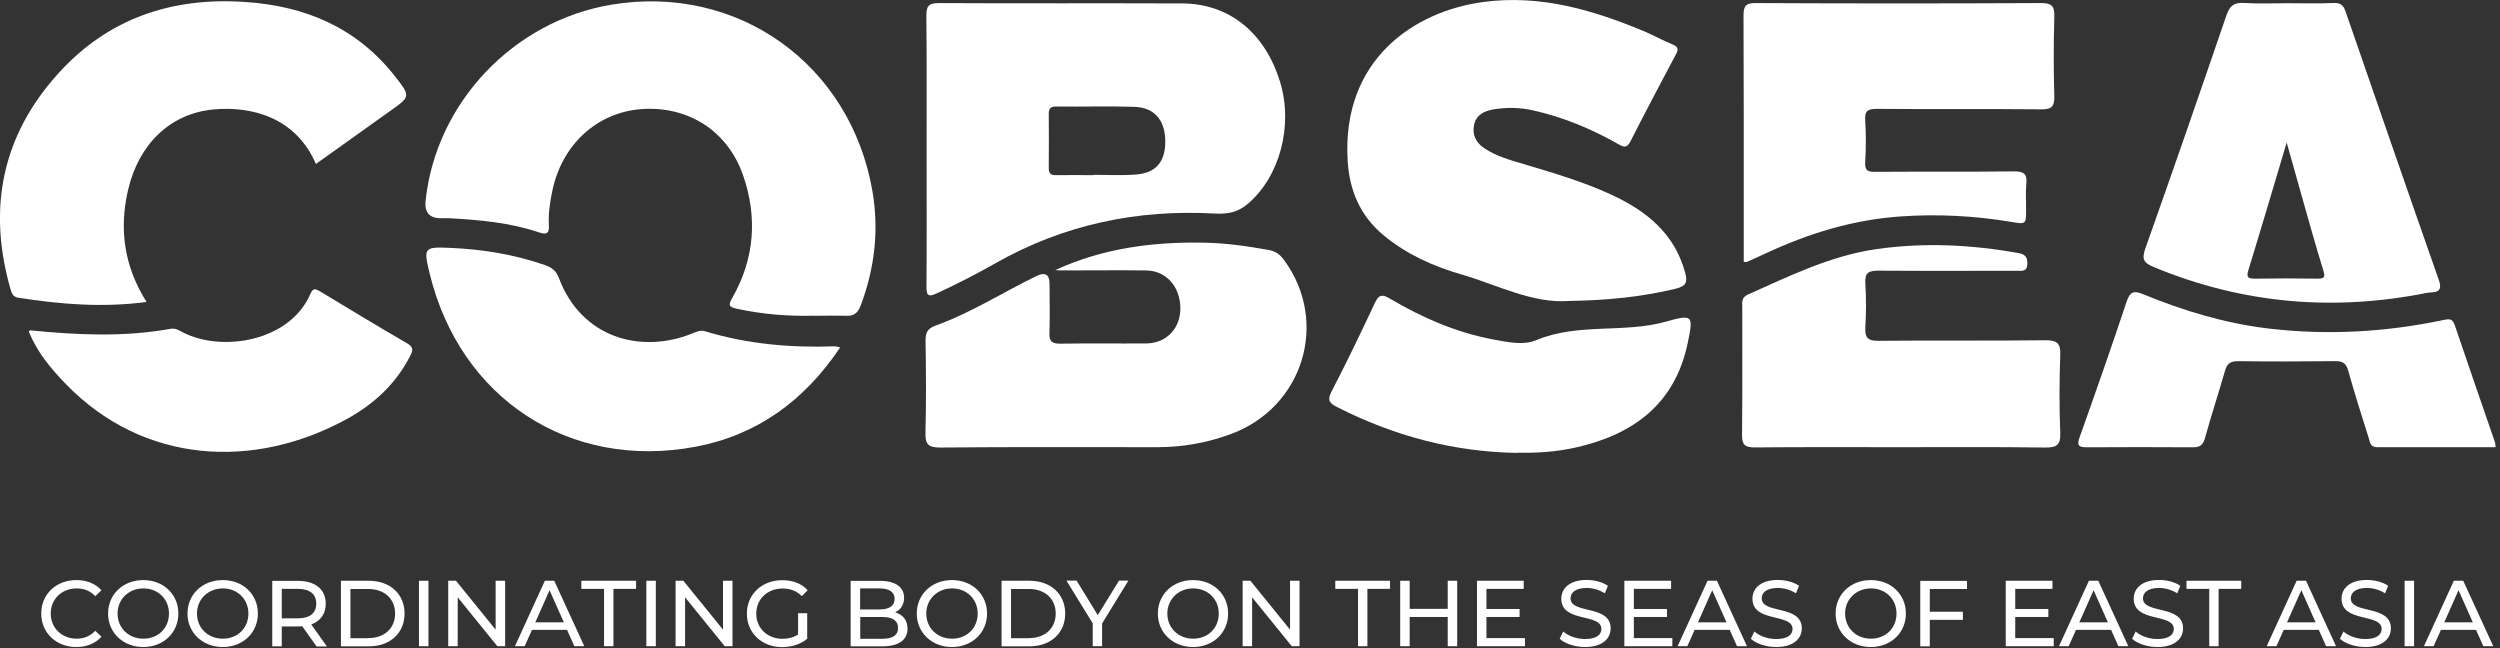 <svg width="162" height="42" viewBox="0 0 162 42" fill="none" xmlns="http://www.w3.org/2000/svg">
<rect x="0" y="0" width="162" height="42" fill="#333333" stroke="none"/>
<g clip-path="url(#clip0_297_116435)">
<path fill-rule="evenodd" clip-rule="evenodd" d="M60.044 9.721C60.044 6.834 60.059 3.946 60.029 1.052C60.029 0.452 60.118 0.2 60.822 0.2C66.078 0.23 71.342 0.2 76.599 0.222C79.649 0.23 81.974 2.118 82.951 5.316C83.817 8.159 82.914 11.469 80.856 13.209C80.204 13.764 79.553 13.882 78.709 13.838C73.689 13.556 68.936 14.549 64.531 17.044C63.279 17.754 61.999 18.413 60.696 19.013C60.118 19.28 60.029 19.117 60.037 18.554C60.059 15.607 60.044 12.668 60.044 9.721ZM70.876 11.35V11.328C71.772 11.328 72.675 11.38 73.571 11.313C74.911 11.224 75.533 10.477 75.51 9.107C75.488 7.774 74.8 6.967 73.511 6.923C71.823 6.871 70.135 6.923 68.447 6.901C68.099 6.901 67.959 7.012 67.959 7.367C67.966 8.537 67.974 9.707 67.959 10.876C67.959 11.232 68.077 11.358 68.425 11.35C69.24 11.335 70.061 11.35 70.876 11.35Z" fill="white"/>
<path fill-rule="evenodd" clip-rule="evenodd" d="M52.744 20.457C51.078 20.501 49.435 20.368 47.806 20.02C47.199 19.894 47.176 19.783 47.473 19.265C48.902 16.74 49.094 14.06 48.146 11.343C47.139 8.463 44.57 6.849 41.557 7.071C38.67 7.285 36.389 9.395 35.782 12.409C35.634 13.134 35.523 13.86 35.568 14.593C35.605 15.207 35.345 15.193 34.908 15.052C33.035 14.423 31.088 14.252 29.134 14.141C28.971 14.134 28.808 14.141 28.645 14.141C27.85 14.166 27.495 13.786 27.579 13.001C28.253 6.656 33.272 1.362 39.617 0.304C47.798 -1.059 55.113 4.154 56.535 12.394C56.964 14.904 56.683 17.369 55.787 19.761C55.609 20.242 55.38 20.479 54.861 20.464C54.151 20.442 53.447 20.464 52.737 20.464L52.744 20.457Z" fill="white"/>
<path fill-rule="evenodd" clip-rule="evenodd" d="M101.69 19.501C99.306 19.686 97.048 18.465 94.679 17.776C92.857 17.25 91.125 16.473 89.637 15.229C88.119 13.963 87.438 12.312 87.327 10.395C86.942 3.842 91.665 0.718 96.137 0.126C99.809 -0.356 103.171 0.629 106.473 1.999C107.124 2.265 107.731 2.621 108.383 2.88C108.783 3.043 108.761 3.228 108.59 3.539C107.606 5.405 106.613 7.263 105.658 9.151C105.421 9.617 105.222 9.543 104.859 9.336C103.112 8.344 101.268 7.574 99.299 7.144C98.469 6.959 97.618 6.952 96.789 7.085C96.219 7.181 95.671 7.418 95.523 8.07C95.382 8.721 95.634 9.24 96.189 9.61C96.966 10.128 97.855 10.373 98.736 10.632C100.646 11.202 102.564 11.764 104.385 12.601C106.658 13.645 108.501 15.103 109.197 17.665C109.368 18.287 109.264 18.539 108.583 18.709C106.377 19.242 104.141 19.464 101.675 19.501H101.69Z" fill="white"/>
<path fill-rule="evenodd" clip-rule="evenodd" d="M9.484 19.568C6.634 19.946 3.909 19.716 1.192 19.294C0.874 19.242 0.77 19.057 0.689 18.761C-0.822 13.527 0.118 8.796 3.783 4.753C6.997 1.2 11.106 -0.192 15.866 0.126C19.805 0.385 23.129 1.799 25.602 4.953C26.616 6.249 26.609 6.256 25.254 7.211C23.662 8.344 22.07 9.484 20.471 10.625C19.161 7.582 16.273 6.864 13.823 7.093C11.024 7.36 8.988 9.344 8.3 12.305C7.707 14.845 8.04 17.251 9.492 19.561L9.484 19.568Z" fill="white"/>
<path fill-rule="evenodd" clip-rule="evenodd" d="M112.995 16.969V15.184C112.995 10.468 113.003 5.752 112.98 1.029C112.98 0.414 113.099 0.192 113.773 0.199C119.933 0.229 126.1 0.229 132.26 0.199C132.941 0.199 133.141 0.384 133.119 1.066C133.074 2.783 133.067 4.501 133.119 6.219C133.133 6.885 132.97 7.092 132.275 7.085C128.728 7.048 125.182 7.085 121.635 7.055C121.036 7.055 120.821 7.174 120.865 7.81C120.925 8.706 120.917 9.61 120.865 10.513C120.836 11.031 121.013 11.142 121.502 11.135C124.501 11.113 127.499 11.142 130.505 11.105C131.157 11.105 131.371 11.275 131.305 11.919C131.253 12.46 131.297 13.008 131.29 13.556C131.29 14.563 131.29 14.54 130.276 14.37C127.936 13.985 125.582 13.859 123.205 14.022C120.088 14.229 117.186 15.125 114.38 16.436C113.987 16.621 113.595 16.799 113.195 16.976C113.151 16.991 113.092 16.976 112.98 16.969H112.995Z" fill="white"/>
<path fill-rule="evenodd" clip-rule="evenodd" d="M68.395 17.495C71.468 16.081 74.696 15.666 77.991 15.725C79.412 15.747 80.812 15.947 82.211 16.199C82.655 16.28 82.936 16.48 83.196 16.836C86.157 20.849 84.462 26.416 79.723 28.141C78.206 28.697 76.629 28.978 75.014 28.978C70.32 28.978 65.634 28.956 60.94 29C60.118 29.007 59.948 28.763 59.97 27.993C60.022 26.031 60.007 24.069 59.977 22.1C59.97 21.574 60.081 21.293 60.636 21.093C62.932 20.271 64.982 18.946 67.159 17.887C67.727 17.611 68.01 17.781 68.01 18.398C68.01 19.464 68.04 20.53 68.003 21.589C67.981 22.144 68.188 22.27 68.707 22.27C70.565 22.24 72.416 22.27 74.274 22.255C75.592 22.248 76.51 21.263 76.488 19.938C76.458 18.539 75.555 17.539 74.259 17.524C72.431 17.502 70.602 17.524 68.773 17.524C68.647 17.524 68.521 17.509 68.388 17.502L68.395 17.495Z" fill="white"/>
<path fill-rule="evenodd" clip-rule="evenodd" d="M148.215 0.208C149.222 0.208 150.236 0.238 151.243 0.193C151.688 0.178 151.865 0.363 151.991 0.741C153.998 6.546 156.004 12.357 158.04 18.154C158.358 19.065 157.648 18.902 157.27 18.976C151.221 20.191 145.335 19.687 139.612 17.325C138.924 17.044 138.761 16.829 139.02 16.096C140.804 11.069 142.551 6.027 144.276 0.985C144.491 0.363 144.78 0.149 145.431 0.193C146.357 0.252 147.282 0.208 148.208 0.208H148.215ZM148.178 9.233C147.312 12.128 146.527 14.801 145.705 17.473C145.572 17.91 145.602 18.058 146.09 18.058C147.453 18.036 148.815 18.036 150.17 18.058C150.666 18.066 150.673 17.925 150.54 17.488C150.014 15.793 149.548 14.082 149.059 12.372C148.778 11.395 148.504 10.418 148.178 9.24V9.233Z" fill="white"/>
<path fill-rule="evenodd" clip-rule="evenodd" d="M123.183 28.978C120.022 28.978 116.86 28.963 113.699 28.993C113.04 28.993 112.877 28.793 112.884 28.164C112.914 25.41 112.899 22.655 112.899 19.909C112.899 19.598 112.833 19.287 113.247 19.094C115.957 17.887 118.615 16.57 121.606 16.14C124.686 15.703 127.744 15.851 130.794 16.399C131.209 16.473 131.386 16.643 131.372 17.095C131.357 17.628 131.009 17.547 130.698 17.547C127.699 17.547 124.701 17.562 121.702 17.539C121.073 17.539 120.836 17.687 120.873 18.354C120.932 19.301 120.932 20.264 120.873 21.212C120.836 21.885 121.036 22.093 121.724 22.085C125.323 22.048 128.921 22.093 132.519 22.048C133.311 22.041 133.541 22.248 133.504 23.04C133.445 24.699 133.437 26.365 133.504 28.03C133.541 28.86 133.259 29.008 132.497 29C129.387 28.956 126.285 28.978 123.176 28.978H123.183Z" fill="white"/>
<path fill-rule="evenodd" clip-rule="evenodd" d="M54.447 22.507C52.13 25.972 49.042 28.201 45.074 28.949C36.893 30.481 29.815 25.809 27.845 17.739C27.431 16.029 27.46 15.985 29.245 16.066C31.325 16.162 33.354 16.495 35.331 17.184C35.767 17.34 36.041 17.547 36.219 18.021C37.663 21.863 41.483 22.966 44.852 21.611C45.133 21.5 45.385 21.367 45.703 21.471C48.443 22.3 51.256 22.544 54.106 22.441C54.18 22.441 54.255 22.47 54.454 22.515L54.447 22.507Z" fill="white"/>
<path fill-rule="evenodd" clip-rule="evenodd" d="M98.344 29.348C94.198 29.289 90.303 28.245 86.616 26.364C86.157 26.127 85.994 25.935 86.275 25.387C87.26 23.484 88.193 21.552 89.104 19.605C89.378 19.02 89.644 19.101 90.081 19.36C92.176 20.597 94.382 21.552 96.789 22.004C97.707 22.174 98.736 22.389 99.535 22.048C102.268 20.9 105.222 21.619 107.983 20.834C109.708 20.345 109.738 20.441 109.36 22.248C108.538 26.135 105.91 28.112 102.23 28.971C100.95 29.267 99.654 29.37 98.336 29.333L98.344 29.348Z" fill="white"/>
<path fill-rule="evenodd" clip-rule="evenodd" d="M1.932 21.404C4.975 21.707 8.018 21.855 11.046 21.308C11.35 21.248 11.572 21.389 11.809 21.515C14.341 22.855 18.791 22.144 20.123 19.027C20.286 18.65 20.449 18.709 20.723 18.872C22.611 20.012 24.491 21.152 26.394 22.255C26.868 22.529 26.72 22.788 26.557 23.107C25.639 24.884 24.225 26.187 22.507 27.134C16.414 30.488 9.277 30.037 4.294 24.913C3.309 23.906 2.399 22.818 1.866 21.478C1.888 21.456 1.918 21.426 1.94 21.404H1.932Z" fill="white"/>
<path fill-rule="evenodd" clip-rule="evenodd" d="M161.712 28.978C159.135 28.978 156.581 28.978 154.027 28.978C153.583 28.978 153.575 28.637 153.494 28.386C153.035 26.942 152.576 25.491 152.169 24.032C152.035 23.544 151.813 23.395 151.325 23.403C149.222 23.425 147.127 23.432 145.031 23.403C144.543 23.403 144.313 23.551 144.18 24.025C143.765 25.483 143.284 26.927 142.884 28.386C142.758 28.845 142.551 28.985 142.092 28.985C139.804 28.97 137.517 28.97 135.221 28.985C134.681 28.985 134.57 28.852 134.762 28.326C135.799 25.417 136.821 22.5 137.798 19.568C138.013 18.931 138.227 18.798 138.872 19.064C141.5 20.145 144.202 20.96 147.038 21.293C150.836 21.737 154.597 21.522 158.328 20.738C158.691 20.663 158.921 20.619 159.069 21.071C159.928 23.61 160.809 26.142 161.682 28.682C161.705 28.756 161.697 28.837 161.712 28.985V28.978Z" fill="white"/>
<path d="M2.673 39.758C2.673 38.499 3.643 37.589 4.946 37.589C5.605 37.589 6.182 37.811 6.574 38.248L6.175 38.633C5.842 38.285 5.442 38.129 4.968 38.129C3.998 38.129 3.287 38.825 3.287 39.758C3.287 40.691 4.005 41.387 4.968 41.387C5.442 41.387 5.842 41.224 6.175 40.876L6.574 41.261C6.182 41.698 5.605 41.927 4.938 41.927C3.643 41.927 2.673 41.009 2.673 39.758Z" fill="white"/>
<path d="M7.004 39.758C7.004 38.514 7.974 37.589 9.284 37.589C10.595 37.589 11.557 38.514 11.557 39.758C11.557 41.002 10.587 41.927 9.284 41.927C7.981 41.927 7.004 41.002 7.004 39.758ZM10.95 39.758C10.95 38.818 10.239 38.129 9.292 38.129C8.344 38.129 7.618 38.825 7.618 39.758C7.618 40.691 8.329 41.387 9.292 41.387C10.254 41.387 10.95 40.698 10.95 39.758Z" fill="white"/>
<path d="M12.149 39.758C12.149 38.514 13.119 37.589 14.437 37.589C15.755 37.589 16.71 38.514 16.71 39.758C16.71 41.002 15.74 41.927 14.437 41.927C13.134 41.927 12.149 41.002 12.149 39.758ZM16.096 39.758C16.096 38.818 15.385 38.129 14.437 38.129C13.489 38.129 12.764 38.825 12.764 39.758C12.764 40.691 13.475 41.387 14.437 41.387C15.4 41.387 16.096 40.698 16.096 39.758Z" fill="white"/>
<path d="M20.508 41.883L19.583 40.58C19.494 40.58 19.405 40.595 19.316 40.595H18.258V41.883H17.643V37.641H19.316C20.434 37.641 21.108 38.196 21.108 39.121C21.108 39.773 20.767 40.254 20.168 40.461L21.182 41.89H20.516L20.508 41.883ZM20.494 39.114C20.494 38.507 20.086 38.159 19.302 38.159H18.258V40.069H19.302C20.086 40.069 20.494 39.721 20.494 39.114Z" fill="white"/>
<path d="M22.093 37.633H23.899C25.276 37.633 26.216 38.492 26.216 39.758C26.216 41.024 25.276 41.883 23.899 41.883H22.093V37.64V37.633ZM23.862 41.349C24.921 41.349 25.602 40.705 25.602 39.758C25.602 38.81 24.921 38.166 23.862 38.166H22.707V41.357H23.862V41.349Z" fill="white"/>
<path d="M27.149 37.633H27.764V41.875H27.149V37.633Z" fill="white"/>
<path d="M32.732 37.633V41.875H32.228L29.659 38.706V41.875H29.045V37.633H29.548L32.117 40.802V37.633H32.732Z" fill="white"/>
<path d="M36.752 40.816H34.472L33.998 41.875H33.368L35.308 37.633H35.915L37.863 41.875H37.218L36.745 40.816H36.752ZM36.537 40.328L35.612 38.247L34.686 40.328H36.537Z" fill="white"/>
<path d="M39.136 38.158H37.67V37.633H41.217V38.158H39.751V41.875H39.143V38.158H39.136Z" fill="white"/>
<path d="M41.883 37.633H42.497V41.875H41.883V37.633Z" fill="white"/>
<path d="M47.465 37.633V41.875H46.962L44.393 38.706V41.875H43.778V37.633H44.282L46.851 40.802V37.633H47.465Z" fill="white"/>
<path d="M51.722 39.735H52.307V41.394C51.878 41.749 51.285 41.934 50.686 41.934C49.368 41.934 48.398 41.016 48.398 39.765C48.398 38.514 49.368 37.596 50.693 37.596C51.374 37.596 51.952 37.818 52.337 38.247L51.959 38.625C51.604 38.284 51.197 38.136 50.715 38.136C49.723 38.136 49.005 38.825 49.005 39.765C49.005 40.705 49.723 41.394 50.708 41.394C51.071 41.394 51.404 41.312 51.715 41.12V39.735H51.722Z" fill="white"/>
<path d="M58.808 40.735C58.808 41.461 58.252 41.883 57.164 41.883H55.121V37.641H57.046C58.03 37.641 58.586 38.055 58.586 38.736C58.586 39.195 58.349 39.521 58.008 39.684C58.489 39.817 58.808 40.173 58.808 40.743V40.735ZM55.735 38.129V39.492H56.994C57.616 39.492 57.971 39.262 57.971 38.81C57.971 38.359 57.616 38.129 56.994 38.129H55.735ZM58.193 40.691C58.193 40.202 57.823 39.98 57.149 39.98H55.743V41.394H57.149C57.83 41.394 58.193 41.18 58.193 40.691Z" fill="white"/>
<path d="M59.407 39.758C59.407 38.514 60.377 37.589 61.688 37.589C62.998 37.589 63.961 38.514 63.961 39.758C63.961 41.002 62.991 41.927 61.688 41.927C60.385 41.927 59.407 41.002 59.407 39.758ZM63.354 39.758C63.354 38.818 62.643 38.129 61.695 38.129C60.748 38.129 60.022 38.825 60.022 39.758C60.022 40.691 60.733 41.387 61.695 41.387C62.658 41.387 63.354 40.698 63.354 39.758Z" fill="white"/>
<path d="M64.901 37.633H66.707C68.085 37.633 69.025 38.492 69.025 39.758C69.025 41.024 68.085 41.883 66.707 41.883H64.901V37.64V37.633ZM66.67 41.349C67.729 41.349 68.41 40.705 68.41 39.758C68.41 38.81 67.729 38.166 66.67 38.166H65.515V41.357H66.67V41.349Z" fill="white"/>
<path d="M71.416 40.409V41.875H70.809V40.394L69.106 37.625H69.765L71.135 39.861L72.512 37.625H73.119L71.416 40.401V40.409Z" fill="white"/>
<path d="M75.029 39.758C75.029 38.514 75.999 37.589 77.31 37.589C78.62 37.589 79.582 38.514 79.582 39.758C79.582 41.002 78.613 41.927 77.31 41.927C76.007 41.927 75.029 41.002 75.029 39.758ZM78.975 39.758C78.975 38.818 78.265 38.129 77.317 38.129C76.369 38.129 75.644 38.825 75.644 39.758C75.644 40.691 76.355 41.387 77.317 41.387C78.279 41.387 78.975 40.698 78.975 39.758Z" fill="white"/>
<path d="M84.21 37.633V41.875H83.706L81.137 38.706V41.875H80.523V37.633H81.026L83.595 40.802V37.633H84.21Z" fill="white"/>
<path d="M87.993 38.158H86.527V37.633H90.074V38.158H88.608V41.875H88.001V38.158H87.993Z" fill="white"/>
<path d="M94.427 37.633V41.875H93.812V39.98H91.347V41.875H90.733V37.633H91.347V39.454H93.812V37.633H94.427Z" fill="white"/>
<path d="M98.817 41.349V41.875H95.708V37.633H98.736V38.158H96.322V39.462H98.469V39.98H96.322V41.349H98.817Z" fill="white"/>
<path d="M101.068 41.394L101.298 40.92C101.616 41.209 102.164 41.409 102.712 41.409C103.452 41.409 103.77 41.127 103.77 40.757C103.77 39.721 101.172 40.372 101.172 38.795C101.172 38.144 101.69 37.581 102.815 37.581C103.319 37.581 103.837 37.714 104.192 37.959L103.993 38.447C103.622 38.21 103.193 38.099 102.815 38.099C102.09 38.099 101.771 38.403 101.771 38.773C101.771 39.81 104.37 39.166 104.37 40.72C104.37 41.372 103.845 41.927 102.712 41.927C102.06 41.927 101.416 41.712 101.068 41.394Z" fill="white"/>
<path d="M108.368 41.349V41.875H105.259V37.633H108.287V38.158H105.873V39.462H108.02V39.98H105.873V41.349H108.368Z" fill="white"/>
<path d="M112.092 40.816H109.812L109.338 41.875H108.709L110.649 37.633H111.256L113.203 41.875H112.559L112.085 40.816H112.092ZM111.878 40.328L110.952 38.247L110.027 40.328H111.878Z" fill="white"/>
<path d="M113.455 41.394L113.684 40.92C114.002 41.209 114.55 41.409 115.098 41.409C115.839 41.409 116.157 41.127 116.157 40.757C116.157 39.721 113.558 40.372 113.558 38.795C113.558 38.144 114.076 37.581 115.202 37.581C115.705 37.581 116.224 37.714 116.579 37.959L116.379 38.447C116.009 38.21 115.579 38.099 115.202 38.099C114.476 38.099 114.158 38.403 114.158 38.773C114.158 39.81 116.757 39.166 116.757 40.72C116.757 41.372 116.231 41.927 115.098 41.927C114.447 41.927 113.803 41.712 113.455 41.394Z" fill="white"/>
<path d="M118.948 39.758C118.948 38.514 119.918 37.589 121.228 37.589C122.539 37.589 123.501 38.514 123.501 39.758C123.501 41.002 122.532 41.927 121.228 41.927C119.925 41.927 118.948 41.002 118.948 39.758ZM122.894 39.758C122.894 38.818 122.184 38.129 121.236 38.129C120.288 38.129 119.563 38.825 119.563 39.758C119.563 40.691 120.273 41.387 121.236 41.387C122.198 41.387 122.894 40.698 122.894 39.758Z" fill="white"/>
<path d="M125.049 38.159V39.64H127.196V40.165H125.049V41.883H124.434V37.641H127.462V38.166H125.049V38.159Z" fill="white"/>
<path d="M133.082 41.349V41.875H129.972V37.633H133V38.158H130.587V39.462H132.734V39.98H130.587V41.349H133.082Z" fill="white"/>
<path d="M136.806 40.816H134.526L134.052 41.875H133.422L135.362 37.633H135.969L137.916 41.875H137.272L136.798 40.816H136.806ZM136.591 40.328L135.666 38.247L134.74 40.328H136.591Z" fill="white"/>
<path d="M138.161 41.394L138.39 40.92C138.709 41.209 139.257 41.409 139.804 41.409C140.545 41.409 140.863 41.127 140.863 40.757C140.863 39.721 138.264 40.372 138.264 38.795C138.264 38.144 138.783 37.581 139.908 37.581C140.411 37.581 140.93 37.714 141.285 37.959L141.085 38.447C140.715 38.21 140.286 38.099 139.908 38.099C139.182 38.099 138.864 38.403 138.864 38.773C138.864 39.81 141.463 39.166 141.463 40.72C141.463 41.372 140.937 41.927 139.804 41.927C139.153 41.927 138.509 41.712 138.161 41.394Z" fill="white"/>
<path d="M143.151 38.158H141.685V37.633H145.231V38.158H143.765V41.875H143.158V38.158H143.151Z" fill="white"/>
<path d="M150.266 40.816H147.985L147.512 41.875H146.882L148.822 37.633H149.429L151.376 41.875H150.732L150.258 40.816H150.266ZM150.051 40.328L149.126 38.247L148.2 40.328H150.051Z" fill="white"/>
<path d="M151.628 41.394L151.858 40.92C152.176 41.209 152.724 41.409 153.272 41.409C154.012 41.409 154.33 41.127 154.33 40.757C154.33 39.721 151.732 40.372 151.732 38.795C151.732 38.144 152.25 37.581 153.375 37.581C153.879 37.581 154.397 37.714 154.752 37.959L154.553 38.447C154.182 38.21 153.753 38.099 153.375 38.099C152.65 38.099 152.331 38.403 152.331 38.773C152.331 39.81 154.93 39.166 154.93 40.72C154.93 41.372 154.405 41.927 153.272 41.927C152.62 41.927 151.976 41.712 151.628 41.394Z" fill="white"/>
<path d="M155.819 37.633H156.433V41.875H155.819V37.633Z" fill="white"/>
<path d="M160.453 40.816H158.173L157.699 41.875H157.07L159.01 37.633H159.617L161.564 41.875H160.92L160.446 40.816H160.453ZM160.239 40.328L159.313 38.247L158.388 40.328H160.239Z" fill="white"/>
</g>
<defs>
<clipPath id="clip0_297_116435">
<rect width="161.712" height="41.927" fill="white"/>
</clipPath>
</defs>
</svg>
